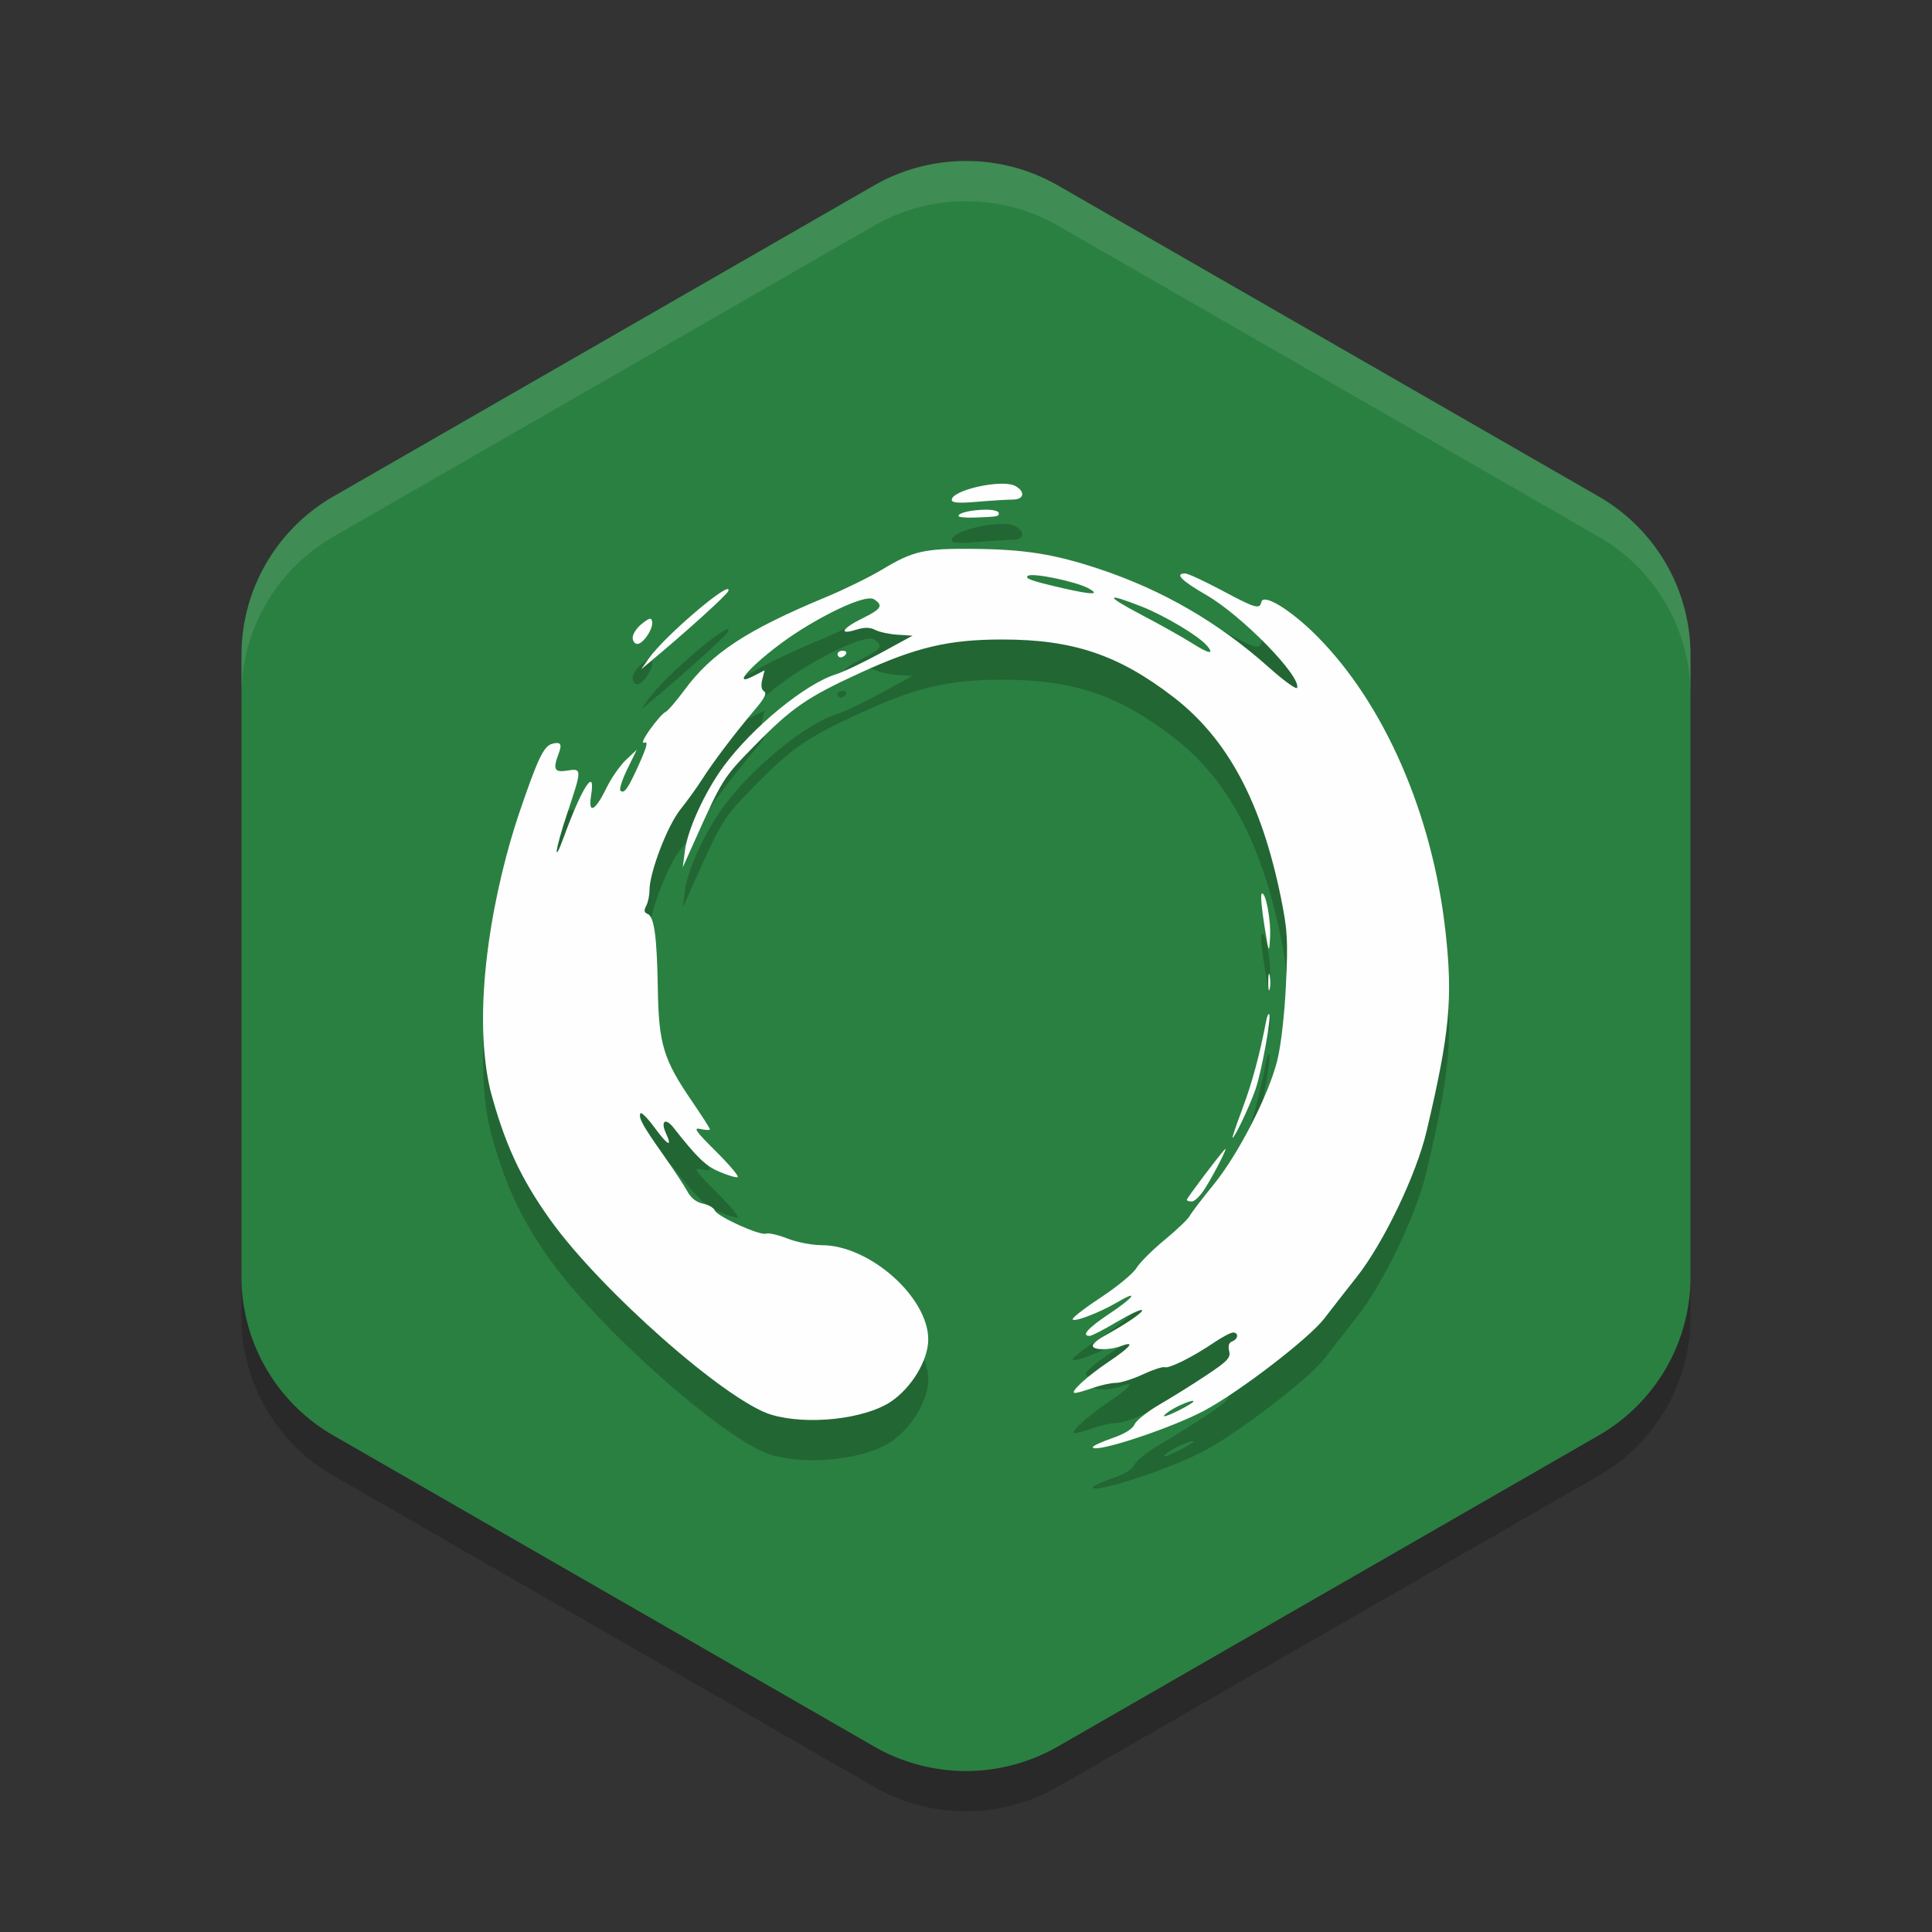 <?xml version="1.0" encoding="UTF-8" standalone="no"?>
<svg
   xmlns:dc="http://purl.org/dc/elements/1.1/"
   xmlns:cc="http://creativecommons.org/ns#"
   xmlns:rdf="http://www.w3.org/1999/02/22-rdf-syntax-ns#"
   xmlns:svg="http://www.w3.org/2000/svg"
   xmlns="http://www.w3.org/2000/svg"
   xmlns:sodipodi="http://sodipodi.sourceforge.net/DTD/sodipodi-0.dtd"
   xmlns:inkscape="http://www.inkscape.org/namespaces/inkscape"
   width="48"
   height="48"
   version="1"
   id="svg12"
   sodipodi:docname="aks.svg"
   inkscape:version="0.92.5 (2060ec1f9f, 2020-04-08)">
  <rect width="100%" height="100%" fill="#333333" stroke="none"/>
  <defs
     id="defs16" />
  <sodipodi:namedview
     pagecolor="#fefefe"
     bordercolor="#33994e"
     borderopacity="1"
     objecttolerance="10"
     gridtolerance="10"
     guidetolerance="10"
     inkscape:pageopacity="0"
     inkscape:pageshadow="2"
     inkscape:window-width="640"
     inkscape:window-height="480"
     id="namedview14"
     showgrid="false"
     inkscape:zoom="4.9166667"
     inkscape:cx="-15.661017"
     inkscape:cy="24"
     inkscape:current-layer="svg12" />
  <path
     style="opacity:0.2"
     d="m 24.108,5.001 a 4.566,4.548 0 0 0 -2.391,0.607 l -13.434,7.726 A 4.566,4.548 0 0 0 6,17.273 v 15.453 a 4.566,4.548 0 0 0 2.283,3.939 l 13.434,7.726 a 4.566,4.548 0 0 0 4.566,0 l 13.434,-7.726 A 4.566,4.548 0 0 0 42,32.725 v -15.453 a 4.566,4.548 0 0 0 -2.283,-3.939 l -13.434,-7.726 a 4.566,4.548 0 0 0 -2.175,-0.607 z"
     id="path2" />
  <path
     style="fill:#2a8041;fill-opacity:1"
     d="M 24.107 4 L 24.107 4.002 A 4.566 4.548 0 0 0 21.717 4.607 L 8.283 12.334 A 4.566 4.548 0 0 0 6 16.273 L 6 31.727 A 4.566 4.548 0 0 0 8.283 35.664 L 21.717 43.391 A 4.566 4.548 0 0 0 26.283 43.391 L 39.717 35.664 A 4.566 4.548 0 0 0 42 31.727 L 42 16.273 A 4.566 4.548 0 0 0 39.717 12.334 L 26.283 4.607 A 4.566 4.548 0 0 0 24.107 4 z"
     id="path4" />
  <path
     style="opacity:0.1;fill:#fefefe"
     d="m 24.107,4.002 a 4.566,4.548 0 0 0 -2.39,0.605 L 8.283,12.334 A 4.566,4.548 0 0 0 6,16.273 v 1 A 4.566,4.548 0 0 1 8.283,13.334 L 21.717,5.607 a 4.566,4.548 0 0 1 2.391,-0.605 4.566,4.548 0 0 1 2.176,0.605 L 39.717,13.334 A 4.566,4.548 0 0 1 42,17.273 v -1 A 4.566,4.548 0 0 0 39.717,12.334 L 26.283,4.607 A 4.566,4.548 0 0 0 24.107,4.002 Z"
     id="path6" />
  <path
     style="opacity:0.2"
     d="m 27.15,36.953 c 0,-0.031 0.216,-0.131 0.48,-0.222 0.311,-0.107 0.508,-0.229 0.559,-0.345 0.043,-0.099 0.325,-0.322 0.626,-0.496 0.301,-0.174 0.822,-0.5 1.159,-0.724 0.528,-0.352 0.605,-0.435 0.564,-0.601 -0.032,-0.128 -0.006,-0.209 0.076,-0.24 0.151,-0.058 0.166,-0.22 0.02,-0.22 -0.057,1.6e-4 -0.273,0.115 -0.48,0.255 -0.519,0.352 -1.109,0.646 -1.217,0.607 -0.05,-0.018 -0.294,0.062 -0.542,0.178 -0.248,0.116 -0.55,0.211 -0.671,0.211 -0.12,4.2e-4 -0.379,0.057 -0.574,0.126 -0.195,0.069 -0.394,0.125 -0.442,0.125 -0.151,0 0.285,-0.405 0.833,-0.773 0.549,-0.368 0.679,-0.532 0.313,-0.393 -0.283,0.108 -0.704,0.104 -0.704,-0.006 0,-0.048 0.116,-0.151 0.258,-0.229 0.584,-0.322 1.01,-0.613 0.964,-0.658 -0.027,-0.027 -0.31,0.107 -0.629,0.296 -0.319,0.19 -0.621,0.345 -0.67,0.345 -0.22,0 -0.046,-0.195 0.495,-0.555 0.607,-0.403 0.746,-0.608 0.191,-0.281 -0.446,0.263 -1.109,0.514 -1.109,0.42 0,-0.044 0.322,-0.292 0.717,-0.551 0.394,-0.26 0.784,-0.582 0.866,-0.717 0.082,-0.135 0.396,-0.449 0.698,-0.698 0.302,-0.249 0.585,-0.519 0.628,-0.6 0.043,-0.081 0.309,-0.429 0.59,-0.773 0.615,-0.754 1.369,-2.223 1.584,-3.087 0.093,-0.372 0.18,-1.134 0.216,-1.877 0.053,-1.112 0.04,-1.354 -0.124,-2.163 -0.482,-2.378 -1.325,-3.953 -2.672,-4.99 -1.365,-1.05 -2.494,-1.43 -4.255,-1.43 -1.32,0 -2.128,0.189 -3.515,0.824 -1.327,0.607 -1.713,0.873 -2.637,1.816 -0.784,0.8 -0.794,0.815 -1.521,2.438 l -0.262,0.584 0.054,-0.417 c 0.068,-0.53 0.498,-1.465 0.963,-2.097 0.717,-0.972 2.028,-2.046 2.788,-2.283 0.184,-0.057 0.687,-0.297 1.119,-0.532 l 0.785,-0.428 -0.368,-0.023 c -0.202,-0.013 -0.452,-0.066 -0.555,-0.118 -0.137,-0.07 -0.267,-0.071 -0.48,-0.006 -0.45,0.138 -0.349,-0.035 0.168,-0.289 0.464,-0.227 0.516,-0.317 0.274,-0.47 -0.166,-0.105 -0.94,0.218 -1.79,0.746 -0.947,0.588 -1.918,1.534 -1.186,1.156 l 0.261,-0.135 -0.058,0.229 c -0.037,0.148 -0.021,0.252 0.046,0.293 0.074,0.046 0.011,0.173 -0.225,0.45 -0.482,0.568 -1.047,1.313 -1.308,1.726 -0.126,0.199 -0.372,0.54 -0.546,0.758 -0.326,0.407 -0.769,1.567 -0.769,2.014 0,0.126 -0.037,0.299 -0.082,0.383 -0.059,0.111 -0.051,0.165 0.031,0.196 0.169,0.065 0.236,0.552 0.258,1.851 0.022,1.384 0.139,1.769 0.845,2.801 0.247,0.361 0.45,0.677 0.45,0.702 0,0.025 -0.103,0.022 -0.229,-0.006 -0.195,-0.044 -0.138,0.04 0.383,0.559 0.337,0.336 0.577,0.622 0.535,0.637 -0.043,0.014 -0.248,-0.047 -0.456,-0.136 -0.342,-0.146 -0.545,-0.342 -1.138,-1.095 -0.201,-0.255 -0.326,-0.166 -0.189,0.136 0.17,0.372 0.046,0.31 -0.288,-0.145 -0.175,-0.239 -0.332,-0.393 -0.349,-0.342 -0.04,0.121 0.063,0.305 0.586,1.046 0.24,0.34 0.502,0.737 0.58,0.881 0.094,0.173 0.228,0.279 0.391,0.312 0.136,0.027 0.268,0.103 0.294,0.168 0.058,0.151 1.126,0.634 1.275,0.577 0.062,-0.024 0.3,0.031 0.531,0.122 0.23,0.091 0.614,0.165 0.853,0.165 1.185,1.7e-4 2.643,1.29 2.645,2.34 0.001,0.514 -0.411,1.201 -0.927,1.547 -0.652,0.436 -2.073,0.592 -2.969,0.326 -1.108,-0.329 -4.239,-3.088 -5.492,-4.839 -0.743,-1.039 -1.141,-1.903 -1.5,-3.254 -0.486,-2.159 0.146,-5.139 0.717,-6.831 0.474,-1.393 0.616,-1.691 0.836,-1.748 0.205,-0.053 0.243,0.01 0.152,0.249 -0.148,0.389 -0.106,0.471 0.214,0.419 0.37,-0.06 0.37,-0.043 -0.005,1.077 -0.295,0.881 -0.355,1.328 -0.075,0.56 0.451,-1.237 0.79,-1.751 0.673,-1.02 -0.077,0.479 0.098,0.395 0.379,-0.181 0.121,-0.249 0.341,-0.565 0.488,-0.703 l 0.267,-0.25 -0.233,0.477 c -0.128,0.263 -0.206,0.504 -0.173,0.537 0.092,0.092 0.192,-0.05 0.469,-0.669 0.192,-0.429 0.224,-0.56 0.126,-0.522 -0.078,0.03 -0.02,-0.104 0.145,-0.335 0.152,-0.212 0.321,-0.402 0.376,-0.424 0.055,-0.021 0.27,-0.27 0.479,-0.553 0.676,-0.917 1.546,-1.488 3.518,-2.307 0.455,-0.189 1.076,-0.494 1.381,-0.677 0.776,-0.467 1.047,-0.53 2.257,-0.519 1.301,0.012 2.022,0.127 3.148,0.501 1.578,0.525 2.965,1.33 4.218,2.449 0.366,0.327 0.679,0.553 0.696,0.502 0.097,-0.292 -1.375,-1.796 -2.255,-2.304 -0.619,-0.357 -0.796,-0.537 -0.527,-0.537 0.068,0 0.474,0.188 0.904,0.417 0.845,0.452 0.949,0.482 0.99,0.292 0.048,-0.221 0.723,0.191 1.365,0.832 1.685,1.685 2.882,4.426 3.208,7.345 0.187,1.677 0.107,2.525 -0.467,4.965 -0.255,1.085 -1.067,2.779 -1.739,3.63 -0.254,0.321 -0.615,0.784 -0.803,1.029 -0.386,0.502 -2.137,1.844 -2.997,2.297 -0.854,0.45 -2.754,1.07 -2.754,0.9 z m 2.173,-0.931 c 0.182,-0.093 0.33,-0.186 0.33,-0.207 0,-0.058 -0.411,0.111 -0.611,0.251 -0.252,0.176 -0.108,0.153 0.281,-0.044 z m 0.668,-18.976 c -0.199,-0.24 -1.042,-0.746 -1.626,-0.977 -0.918,-0.362 -0.92,-0.275 -0.005,0.205 0.459,0.241 1.021,0.556 1.25,0.701 0.422,0.268 0.568,0.295 0.382,0.07 z m -2.951,-1.432 c -0.307,-0.166 -1.373,-0.388 -1.497,-0.311 -0.104,0.065 0.085,0.131 0.898,0.317 0.701,0.16 0.903,0.158 0.599,-0.006 z m 2.446,15.193 c 0,-0.041 0.777,-1.072 0.942,-1.25 0.106,-0.114 -0.253,0.594 -0.497,0.98 -0.109,0.172 -0.253,0.313 -0.322,0.313 -0.068,0 -0.124,-0.02 -0.124,-0.043 z m 1.384,-2.272 c 0.236,-0.623 0.428,-1.335 0.589,-2.179 0.021,-0.109 0.054,-0.181 0.074,-0.161 0.06,0.06 -0.186,1.417 -0.338,1.861 -0.143,0.417 -0.518,1.21 -0.572,1.21 -0.016,0 0.096,-0.329 0.248,-0.73 z m 0.639,-3.15 c 9.3e-4,-0.184 0.018,-0.249 0.038,-0.145 0.02,0.104 0.019,0.254 -0.002,0.334 -0.021,0.08 -0.037,-0.005 -0.036,-0.189 z m -0.097,-1.398 c -0.065,-0.402 -0.095,-0.753 -0.068,-0.78 0.093,-0.093 0.236,0.64 0.211,1.076 -0.025,0.426 -0.027,0.421 -0.143,-0.296 z m -15.294,-6.627 c 0.404,-0.573 2.105,-2.014 1.974,-1.673 -0.037,0.097 -1.045,1.009 -1.91,1.73 l -0.251,0.209 z m 4.69,-0.11 c 0,-0.046 0.059,-0.083 0.13,-0.083 0.072,0 0.107,0.037 0.079,0.083 -0.028,0.046 -0.087,0.083 -0.13,0.083 -0.043,0 -0.079,-0.038 -0.079,-0.083 z m -5.09,-0.411 c 0,-0.088 0.103,-0.242 0.229,-0.342 0.191,-0.15 0.234,-0.159 0.255,-0.053 0.034,0.169 -0.223,0.555 -0.369,0.555 -0.064,0 -0.116,-0.072 -0.116,-0.161 z m 8.094,-3.019 c 0,-0.081 0.329,-0.155 0.688,-0.157 0.172,-6.7e-4 0.313,0.036 0.313,0.082 0,0.09 -0.009,0.091 -0.605,0.114 -0.218,0.008 -0.396,-0.01 -0.396,-0.04 z m -0.167,-0.4 c 0,-0.246 1.249,-0.522 1.574,-0.348 0.262,0.14 0.227,0.34 -0.059,0.34 -0.131,0 -0.525,0.024 -0.876,0.054 -0.47,0.04 -0.638,0.028 -0.638,-0.046 z"
     id="path8" />
  <path
     style="fill:#fefefe;fill-opacity:1"
     d="m 27.15,35.954 c 0,-0.031 0.216,-0.131 0.48,-0.222 0.311,-0.107 0.508,-0.229 0.559,-0.345 0.043,-0.099 0.325,-0.322 0.626,-0.496 0.301,-0.174 0.822,-0.5 1.159,-0.724 0.528,-0.352 0.605,-0.435 0.564,-0.601 -0.032,-0.128 -0.006,-0.209 0.076,-0.24 0.151,-0.058 0.166,-0.22 0.02,-0.22 -0.057,1.6e-4 -0.273,0.115 -0.48,0.255 -0.519,0.352 -1.109,0.646 -1.217,0.607 -0.05,-0.018 -0.294,0.062 -0.542,0.178 -0.248,0.116 -0.55,0.211 -0.671,0.211 -0.12,4.2e-4 -0.379,0.057 -0.574,0.126 -0.195,0.069 -0.394,0.125 -0.442,0.125 -0.151,0 0.285,-0.405 0.833,-0.773 0.549,-0.368 0.679,-0.532 0.313,-0.393 -0.283,0.108 -0.704,0.104 -0.704,-0.006 0,-0.048 0.116,-0.151 0.258,-0.229 0.584,-0.322 1.01,-0.613 0.964,-0.658 -0.027,-0.027 -0.31,0.107 -0.629,0.296 -0.319,0.19 -0.621,0.345 -0.67,0.345 -0.22,0 -0.046,-0.195 0.495,-0.555 0.607,-0.403 0.746,-0.608 0.191,-0.281 -0.446,0.263 -1.109,0.514 -1.109,0.42 0,-0.044 0.322,-0.292 0.717,-0.551 0.394,-0.26 0.784,-0.582 0.866,-0.717 0.082,-0.135 0.396,-0.449 0.698,-0.698 0.302,-0.249 0.585,-0.519 0.628,-0.6 0.043,-0.081 0.309,-0.429 0.59,-0.773 0.615,-0.754 1.369,-2.223 1.584,-3.087 0.093,-0.372 0.18,-1.134 0.216,-1.877 0.053,-1.112 0.04,-1.354 -0.124,-2.163 -0.482,-2.378 -1.325,-3.953 -2.672,-4.99 -1.365,-1.05 -2.494,-1.43 -4.255,-1.43 -1.32,0 -2.128,0.189 -3.515,0.824 -1.327,0.607 -1.713,0.873 -2.637,1.816 -0.784,0.8 -0.794,0.815 -1.521,2.438 l -0.262,0.584 0.054,-0.417 c 0.068,-0.53 0.498,-1.465 0.963,-2.097 0.717,-0.972 2.028,-2.046 2.788,-2.283 0.184,-0.057 0.687,-0.297 1.119,-0.532 l 0.785,-0.428 -0.368,-0.023 c -0.202,-0.013 -0.452,-0.066 -0.555,-0.118 -0.137,-0.07 -0.267,-0.071 -0.48,-0.006 -0.45,0.138 -0.349,-0.035 0.168,-0.289 0.464,-0.227 0.516,-0.317 0.274,-0.47 -0.166,-0.105 -0.94,0.218 -1.79,0.746 -0.947,0.588 -1.918,1.534 -1.186,1.156 l 0.261,-0.135 -0.058,0.229 c -0.037,0.148 -0.021,0.252 0.046,0.293 0.074,0.046 0.011,0.173 -0.225,0.45 -0.482,0.568 -1.047,1.313 -1.308,1.726 -0.126,0.199 -0.372,0.54 -0.546,0.758 -0.326,0.407 -0.769,1.567 -0.769,2.014 0,0.126 -0.037,0.299 -0.082,0.383 -0.059,0.111 -0.051,0.165 0.031,0.196 0.169,0.065 0.236,0.552 0.258,1.851 0.022,1.384 0.139,1.769 0.845,2.801 0.247,0.361 0.45,0.677 0.45,0.702 0,0.025 -0.103,0.022 -0.229,-0.006 -0.195,-0.044 -0.138,0.04 0.383,0.559 0.337,0.336 0.577,0.622 0.535,0.637 -0.043,0.014 -0.248,-0.047 -0.456,-0.136 -0.342,-0.146 -0.545,-0.342 -1.138,-1.095 -0.201,-0.255 -0.326,-0.166 -0.189,0.136 0.17,0.372 0.046,0.31 -0.288,-0.145 -0.175,-0.239 -0.332,-0.393 -0.349,-0.342 -0.04,0.121 0.063,0.305 0.586,1.046 0.24,0.34 0.502,0.737 0.58,0.881 0.094,0.173 0.228,0.279 0.391,0.312 0.136,0.027 0.268,0.103 0.294,0.168 0.058,0.151 1.126,0.634 1.275,0.577 0.062,-0.024 0.3,0.031 0.531,0.122 0.23,0.091 0.614,0.165 0.853,0.165 1.185,1.7e-4 2.643,1.29 2.645,2.34 0.001,0.514 -0.411,1.201 -0.927,1.547 -0.652,0.436 -2.073,0.592 -2.969,0.326 -1.108,-0.329 -4.239,-3.088 -5.492,-4.839 -0.743,-1.039 -1.141,-1.903 -1.5,-3.254 -0.486,-2.159 0.146,-5.139 0.717,-6.831 0.474,-1.393 0.616,-1.691 0.836,-1.748 0.205,-0.053 0.243,0.01 0.152,0.249 -0.148,0.389 -0.106,0.471 0.214,0.419 0.37,-0.06 0.37,-0.043 -0.005,1.077 -0.295,0.881 -0.355,1.328 -0.075,0.56 0.451,-1.237 0.79,-1.751 0.673,-1.02 -0.077,0.479 0.098,0.395 0.379,-0.181 0.121,-0.249 0.341,-0.565 0.488,-0.703 l 0.267,-0.25 -0.233,0.477 c -0.128,0.263 -0.206,0.504 -0.173,0.537 0.092,0.092 0.192,-0.05 0.469,-0.669 0.192,-0.429 0.224,-0.56 0.126,-0.522 -0.078,0.03 -0.02,-0.104 0.145,-0.335 0.152,-0.212 0.321,-0.402 0.376,-0.424 0.055,-0.021 0.27,-0.27 0.479,-0.553 0.676,-0.917 1.546,-1.488 3.518,-2.307 0.455,-0.189 1.076,-0.494 1.381,-0.677 0.776,-0.467 1.047,-0.53 2.257,-0.519 1.301,0.012 2.022,0.127 3.148,0.501 1.578,0.525 2.965,1.33 4.218,2.449 0.366,0.327 0.679,0.553 0.696,0.502 0.097,-0.292 -1.375,-1.796 -2.255,-2.304 -0.619,-0.357 -0.796,-0.537 -0.527,-0.537 0.068,0 0.474,0.188 0.904,0.417 0.845,0.452 0.949,0.482 0.99,0.292 0.048,-0.221 0.723,0.191 1.365,0.832 1.685,1.685 2.882,4.426 3.208,7.345 0.187,1.677 0.107,2.525 -0.467,4.965 -0.255,1.085 -1.067,2.779 -1.739,3.63 -0.254,0.321 -0.615,0.784 -0.803,1.029 -0.386,0.502 -2.137,1.844 -2.997,2.297 -0.854,0.45 -2.754,1.07 -2.754,0.9 z m 2.173,-0.931 c 0.182,-0.093 0.33,-0.186 0.33,-0.207 0,-0.058 -0.411,0.111 -0.611,0.251 -0.252,0.176 -0.108,0.153 0.281,-0.044 z m 0.668,-18.976 c -0.199,-0.24 -1.042,-0.746 -1.626,-0.977 -0.918,-0.362 -0.92,-0.275 -0.005,0.205 0.459,0.241 1.021,0.556 1.25,0.701 0.422,0.268 0.568,0.295 0.382,0.07 z m -2.951,-1.432 c -0.307,-0.166 -1.373,-0.388 -1.497,-0.311 -0.104,0.065 0.085,0.131 0.898,0.317 0.701,0.16 0.903,0.158 0.599,-0.006 z m 2.446,15.193 c 0,-0.041 0.777,-1.072 0.942,-1.25 0.106,-0.114 -0.253,0.594 -0.497,0.98 -0.109,0.172 -0.253,0.313 -0.322,0.313 -0.068,0 -0.124,-0.02 -0.124,-0.043 z m 1.384,-2.272 c 0.236,-0.623 0.428,-1.335 0.589,-2.179 0.021,-0.109 0.054,-0.181 0.074,-0.161 0.06,0.06 -0.186,1.417 -0.338,1.861 -0.143,0.417 -0.518,1.21 -0.572,1.21 -0.016,0 0.096,-0.329 0.248,-0.73 z m 0.639,-3.15 c 9.3e-4,-0.184 0.018,-0.249 0.038,-0.145 0.02,0.104 0.019,0.254 -0.002,0.334 -0.021,0.08 -0.037,-0.005 -0.036,-0.189 z m -0.097,-1.398 c -0.065,-0.402 -0.095,-0.753 -0.068,-0.78 0.093,-0.093 0.236,0.64 0.211,1.076 -0.025,0.426 -0.027,0.421 -0.143,-0.296 z M 16.119,16.36 c 0.404,-0.573 2.105,-2.014 1.974,-1.673 -0.037,0.097 -1.045,1.009 -1.91,1.73 l -0.251,0.209 z m 4.69,-0.11 c 0,-0.046 0.059,-0.083 0.13,-0.083 0.072,0 0.107,0.037 0.079,0.083 -0.028,0.046 -0.087,0.083 -0.13,0.083 -0.043,0 -0.079,-0.038 -0.079,-0.083 z m -5.09,-0.411 c 0,-0.088 0.103,-0.242 0.229,-0.342 0.191,-0.15 0.234,-0.159 0.255,-0.053 0.034,0.169 -0.223,0.555 -0.369,0.555 -0.064,0 -0.116,-0.072 -0.116,-0.161 z m 8.094,-3.019 c 0,-0.081 0.329,-0.155 0.688,-0.157 0.172,-6.7e-4 0.313,0.036 0.313,0.082 0,0.09 -0.009,0.091 -0.605,0.114 -0.218,0.008 -0.396,-0.01 -0.396,-0.04 z m -0.167,-0.4 c 0,-0.246 1.249,-0.522 1.574,-0.348 0.262,0.14 0.227,0.34 -0.059,0.34 -0.131,0 -0.525,0.024 -0.876,0.054 -0.47,0.04 -0.638,0.028 -0.638,-0.046 z"
     id="path10" />
</svg>
